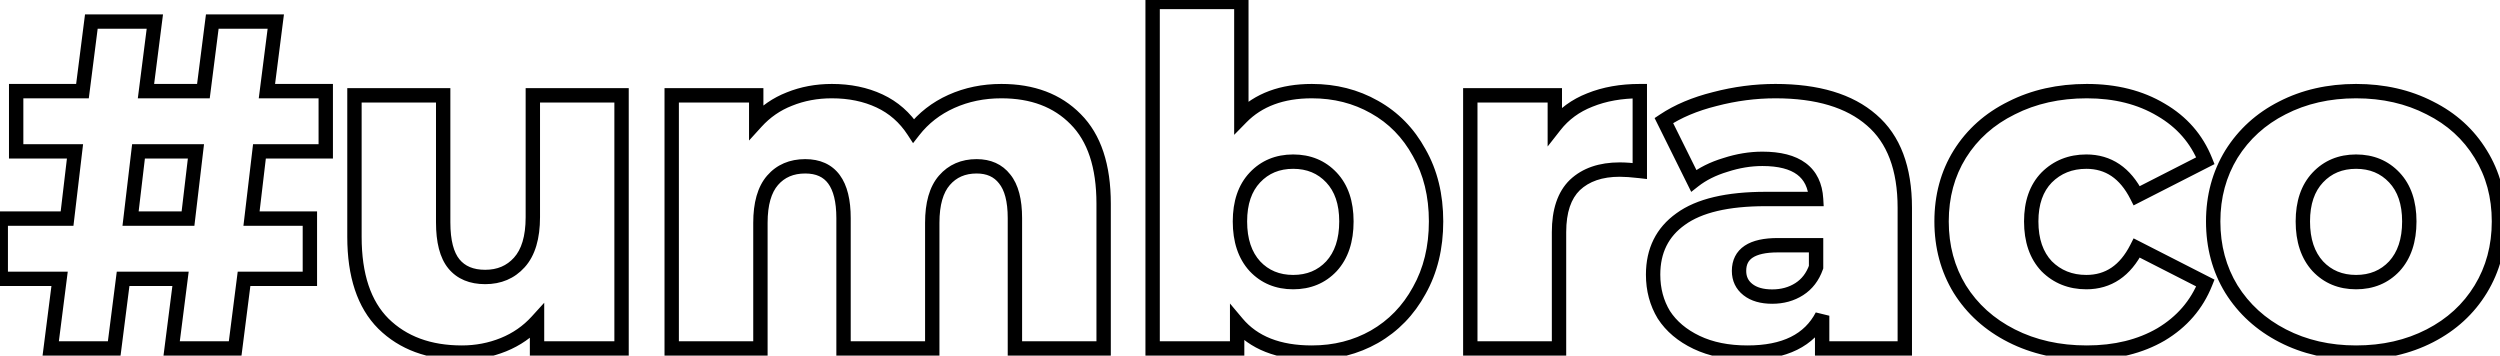 <svg width="696" height="99" viewBox="0 0 696 99" fill="none" xmlns="http://www.w3.org/2000/svg">
    <path d="M72.23 42.14V40.14H70.452L70.244 41.906L72.23 42.14ZM70.02 60.86L68.034 60.626L67.77 62.86H70.02V60.86ZM86.27 60.86H88.27V58.86H86.27V60.86ZM86.27 77.63V79.63H88.27V77.63H86.27ZM67.94 77.63V75.63H66.179L65.956 77.377L67.94 77.63ZM65.47 97V99H67.231L67.454 97.253L65.47 97ZM47.79 97L45.806 96.747L45.519 99H47.79V97ZM50.26 77.63L52.244 77.883L52.531 75.63H50.26V77.63ZM34.27 77.63V75.63H32.509L32.286 77.377L34.27 77.63ZM31.8 97V99H33.561L33.784 97.253L31.8 97ZM14.12 97L12.136 96.747L11.849 99H14.12V97ZM16.59 77.63L18.574 77.883L18.861 75.63H16.59V77.63ZM0.21 77.63H-1.79V79.63H0.21V77.63ZM0.21 60.86V58.86H-1.79V60.86H0.21ZM18.67 60.86V62.86H20.448L20.656 61.094L18.67 60.86ZM20.88 42.14L22.866 42.374L23.13 40.14H20.88V42.14ZM4.5 42.14H2.5V44.14H4.5V42.14ZM4.5 25.37V23.37H2.5V25.37H4.5ZM22.96 25.37V27.37H24.721L24.944 25.623L22.96 25.37ZM25.43 6V4H23.669L23.446 5.747L25.43 6ZM43.11 6L45.094 6.253L45.381 4H43.11V6ZM40.64 25.37L38.656 25.117L38.369 27.37H40.64V25.37ZM56.63 25.37V27.37H58.391L58.614 25.623L56.63 25.37ZM59.1 6V4H57.339L57.116 5.747L59.1 6ZM76.78 6L78.764 6.253L79.051 4H76.78V6ZM74.31 25.37L72.326 25.117L72.039 27.37H74.31V25.37ZM90.69 25.37H92.69V23.37H90.69V25.37ZM90.69 42.14V44.14H92.69V42.14H90.69ZM54.55 42.14L56.536 42.374L56.8 40.14H54.55V42.14ZM38.56 42.14V40.14H36.782L36.574 41.906L38.56 42.14ZM36.35 60.86L34.364 60.626L34.1 62.86H36.35V60.86ZM52.34 60.86V62.86H54.118L54.326 61.094L52.34 60.86ZM70.244 41.906L68.034 60.626L72.006 61.094L74.216 42.374L70.244 41.906ZM70.02 62.86H86.27V58.86H70.02V62.86ZM84.27 60.86V77.63H88.27V60.86H84.27ZM86.27 75.63H67.94V79.63H86.27V75.63ZM65.956 77.377L63.486 96.747L67.454 97.253L69.924 77.883L65.956 77.377ZM65.47 95H47.79V99H65.47V95ZM49.774 97.253L52.244 77.883L48.276 77.377L45.806 96.747L49.774 97.253ZM50.26 75.63H34.27V79.63H50.26V75.63ZM32.286 77.377L29.816 96.747L33.784 97.253L36.254 77.883L32.286 77.377ZM31.8 95H14.12V99H31.8V95ZM16.104 97.253L18.574 77.883L14.606 77.377L12.136 96.747L16.104 97.253ZM16.59 75.63H0.21V79.63H16.59V75.63ZM2.21 77.63V60.86H-1.79V77.63H2.21ZM0.21 62.86H18.67V58.86H0.21V62.86ZM20.656 61.094L22.866 42.374L18.894 41.906L16.684 60.626L20.656 61.094ZM20.88 40.14H4.5V44.14H20.88V40.14ZM6.5 42.14V25.37H2.5V42.14H6.5ZM4.5 27.37H22.96V23.37H4.5V27.37ZM24.944 25.623L27.414 6.253L23.446 5.747L20.976 25.117L24.944 25.623ZM25.43 8H43.11V4H25.43V8ZM41.126 5.747L38.656 25.117L42.624 25.623L45.094 6.253L41.126 5.747ZM40.64 27.37H56.63V23.37H40.64V27.37ZM58.614 25.623L61.084 6.253L57.116 5.747L54.646 25.117L58.614 25.623ZM59.1 8H76.78V4H59.1V8ZM74.796 5.747L72.326 25.117L76.294 25.623L78.764 6.253L74.796 5.747ZM74.31 27.37H90.69V23.37H74.31V27.37ZM88.69 25.37V42.14H92.69V25.37H88.69ZM90.69 40.14H72.23V44.14H90.69V40.14ZM54.55 40.14H38.56V44.14H54.55V40.14ZM36.574 41.906L34.364 60.626L38.336 61.094L40.546 42.374L36.574 41.906ZM36.35 62.86H52.34V58.86H36.35V62.86ZM54.326 61.094L56.536 42.374L52.564 41.906L50.354 60.626L54.326 61.094ZM173.041 26.54H175.041V24.54H173.041V26.54ZM173.041 97V99H175.041V97H173.041ZM149.511 97H147.511V99H149.511V97ZM149.511 89.46H151.511V84.287L148.031 88.115L149.511 89.46ZM140.151 95.96L139.401 94.106L140.151 95.96ZM106.741 90.11L105.327 91.524L105.332 91.53L105.338 91.535L106.741 90.11ZM98.681 26.54V24.54H96.681V26.54H98.681ZM123.381 26.54H125.381V24.54H123.381V26.54ZM144.571 73.08L143.089 71.737L143.087 71.739L144.571 73.08ZM148.341 26.54V24.54H146.341V26.54H148.341ZM171.041 26.54V97H175.041V26.54H171.041ZM173.041 95H149.511V99H173.041V95ZM151.511 97V89.46H147.511V97H151.511ZM148.031 88.115C145.636 90.749 142.767 92.743 139.401 94.106L140.901 97.814C144.815 96.23 148.186 93.891 150.991 90.805L148.031 88.115ZM139.401 94.106C136.008 95.479 132.407 96.17 128.581 96.17V100.17C132.902 100.17 137.014 99.387 140.901 97.814L139.401 94.106ZM128.581 96.17C119.9 96.17 113.161 93.622 108.144 88.684L105.338 91.535C111.241 97.345 119.062 100.17 128.581 100.17V96.17ZM108.155 88.696C103.289 83.83 100.681 76.368 100.681 65.93H96.681C96.681 76.985 99.446 85.644 105.327 91.524L108.155 88.696ZM100.681 65.93V26.54H96.681V65.93H100.681ZM98.681 28.54H123.381V24.54H98.681V28.54ZM121.381 26.54V61.9H125.381V26.54H121.381ZM121.381 61.9C121.381 67.36 122.396 71.781 124.825 74.74L127.916 72.201C126.359 70.305 125.381 67.014 125.381 61.9H121.381ZM124.825 74.74C127.28 77.728 130.81 79.11 135.081 79.11V75.11C131.725 75.11 129.448 74.066 127.916 72.201L124.825 74.74ZM135.081 79.11C139.498 79.11 143.218 77.562 146.055 74.421L143.087 71.739C141.071 73.971 138.464 75.11 135.081 75.11V79.11ZM146.053 74.423C149.033 71.134 150.341 66.356 150.341 60.47H146.341C146.341 65.851 145.135 69.479 143.089 71.737L146.053 74.423ZM150.341 60.47V26.54H146.341V60.47H150.341ZM148.341 28.54H173.041V24.54H148.341V28.54ZM299.451 33.17L298.025 34.572L298.031 34.578L298.036 34.584L299.451 33.17ZM307.251 97V99H309.251V97H307.251ZM282.551 97H280.551V99H282.551V97ZM279.691 49.81L278.112 51.038L278.126 51.056L278.14 51.073L279.691 49.81ZM262.921 50.2L264.432 51.51L262.921 50.2ZM259.541 97V99H261.541V97H259.541ZM234.841 97H232.841V99H234.841V97ZM211.701 97V99H213.701V97H211.701ZM187.001 97H185.001V99H187.001V97ZM187.001 26.54V24.54H185.001V26.54H187.001ZM210.531 26.54H212.531V24.54H210.531V26.54ZM210.531 33.95H208.531V39.123L212.011 35.295L210.531 33.95ZM219.761 27.58L220.488 29.443L220.499 29.439L220.511 29.434L219.761 27.58ZM244.851 28.1L245.696 26.288V26.288L244.851 28.1ZM254.341 36.42L252.665 37.511L254.194 39.859L255.917 37.651L254.341 36.42ZM264.871 28.23L264.052 26.405V26.405L264.871 28.23ZM278.781 27.37C287.02 27.37 293.357 29.826 298.025 34.572L300.877 31.768C295.317 26.114 287.875 23.37 278.781 23.37V27.37ZM298.036 34.584C302.726 39.274 305.251 46.516 305.251 56.7H309.251C309.251 45.911 306.575 37.466 300.865 31.756L298.036 34.584ZM305.251 56.7V97H309.251V56.7H305.251ZM307.251 95H282.551V99H307.251V95ZM284.551 97V60.73H280.551V97H284.551ZM284.551 60.73C284.551 55.601 283.573 51.409 281.241 48.547L278.14 51.073C279.622 52.891 280.551 55.979 280.551 60.73H284.551ZM281.269 48.582C279.014 45.682 275.79 44.3 271.891 44.3V48.3C274.752 48.3 276.727 49.258 278.112 51.038L281.269 48.582ZM271.891 44.3C267.638 44.3 264.077 45.812 261.409 48.89L264.432 51.51C266.271 49.388 268.69 48.3 271.891 48.3V44.3ZM261.409 48.89C258.71 52.005 257.541 56.51 257.541 62.03H261.541C261.541 56.977 262.625 53.595 264.432 51.51L261.409 48.89ZM257.541 62.03V97H261.541V62.03H257.541ZM259.541 95H234.841V99H259.541V95ZM236.841 97V60.73H232.841V97H236.841ZM236.841 60.73C236.841 55.732 235.928 51.621 233.784 48.719C231.557 45.704 228.233 44.3 224.181 44.3V48.3C227.235 48.3 229.241 49.301 230.567 51.096C231.977 53.004 232.841 56.108 232.841 60.73H236.841ZM224.181 44.3C219.858 44.3 216.246 45.801 213.569 48.89L216.592 51.51C218.422 49.399 220.877 48.3 224.181 48.3V44.3ZM213.569 48.89C210.87 52.005 209.701 56.51 209.701 62.03H213.701C213.701 56.977 214.785 53.595 216.592 51.51L213.569 48.89ZM209.701 62.03V97H213.701V62.03H209.701ZM211.701 95H187.001V99H211.701V95ZM189.001 97V26.54H185.001V97H189.001ZM187.001 28.54H210.531V24.54H187.001V28.54ZM208.531 26.54V33.95H212.531V26.54H208.531ZM212.011 35.295C214.406 32.661 217.226 30.716 220.488 29.443L219.034 25.717C215.189 27.217 211.856 29.519 209.051 32.605L212.011 35.295ZM220.511 29.434C223.894 28.065 227.58 27.37 231.591 27.37V23.37C227.108 23.37 222.908 24.149 219.01 25.726L220.511 29.434ZM231.591 27.37C236.282 27.37 240.406 28.233 244.005 29.912L245.696 26.288C241.495 24.327 236.78 23.37 231.591 23.37V27.37ZM244.005 29.912C247.555 31.569 250.435 34.087 252.665 37.511L256.017 35.329C253.393 31.3 249.947 28.271 245.696 26.288L244.005 29.912ZM255.917 37.651C258.484 34.362 261.73 31.832 265.69 30.055L264.052 26.405C259.518 28.441 255.744 31.371 252.764 35.19L255.917 37.651ZM265.69 30.055C269.659 28.273 274.014 27.37 278.781 27.37V23.37C273.495 23.37 268.576 24.374 264.052 26.405L265.69 30.055ZM382.641 29.79L381.654 31.53L381.667 31.537L382.641 29.79ZM395.121 42.53L393.366 43.49L393.375 43.506L393.384 43.522L395.121 42.53ZM395.121 80.88L393.377 79.9L393.372 79.91L393.366 79.92L395.121 80.88ZM382.641 93.75L383.627 95.49L383.636 95.485L382.641 93.75ZM344.421 89.98L345.951 88.692L342.421 84.496V89.98H344.421ZM344.421 97V99H346.421V97H344.421ZM320.891 97H318.891V99H320.891V97ZM320.891 0.54V-1.46H318.891V0.54H320.891ZM345.591 0.54H347.591V-1.46H345.591V0.54ZM345.591 32.65H343.591V37.541L347.017 34.051L345.591 32.65ZM370.681 74.12L372.137 75.491L372.147 75.48L372.157 75.469L370.681 74.12ZM370.681 49.42L372.137 48.049V48.049L370.681 49.42ZM349.361 49.42L347.904 48.049V48.049L349.361 49.42ZM349.361 74.12L347.884 75.469L347.894 75.48L347.904 75.491L349.361 74.12ZM365.221 27.37C371.314 27.37 376.777 28.766 381.655 31.53L383.627 28.05C378.104 24.921 371.953 23.37 365.221 23.37V27.37ZM381.667 31.537C386.609 34.292 390.505 38.258 393.366 43.49L396.875 41.57C393.669 35.708 389.245 31.182 383.614 28.043L381.667 31.537ZM393.384 43.522C396.306 48.635 397.801 54.653 397.801 61.64H401.801C401.801 54.067 400.175 47.345 396.857 41.538L393.384 43.522ZM397.801 61.64C397.801 68.627 396.306 74.693 393.377 79.9L396.864 81.861C400.175 75.974 401.801 69.213 401.801 61.64H397.801ZM393.366 79.92C390.502 85.156 386.6 89.172 381.645 92.015L383.636 95.485C389.255 92.261 393.672 87.697 396.875 81.84L393.366 79.92ZM381.655 92.01C376.777 94.774 371.314 96.17 365.221 96.17V100.17C371.953 100.17 378.104 98.62 383.627 95.49L381.655 92.01ZM365.221 96.17C356.348 96.17 350.057 93.573 345.951 88.692L342.89 91.267C347.971 97.307 355.547 100.17 365.221 100.17V96.17ZM342.421 89.98V97H346.421V89.98H342.421ZM344.421 95H320.891V99H344.421V95ZM322.891 97V0.54H318.891V97H322.891ZM320.891 2.54H345.591V-1.46H320.891V2.54ZM343.591 0.54V32.65H347.591V0.54H343.591ZM347.017 34.051C351.327 29.663 357.31 27.37 365.221 27.37V23.37C356.492 23.37 349.387 25.93 344.164 31.249L347.017 34.051ZM360.021 80.54C364.862 80.54 368.957 78.87 372.137 75.491L369.224 72.749C366.858 75.264 363.846 76.54 360.021 76.54V80.54ZM372.157 75.469C375.355 71.972 376.841 67.279 376.841 61.64H372.841C372.841 66.575 371.553 70.202 369.204 72.77L372.157 75.469ZM376.841 61.64C376.841 56.081 375.351 51.464 372.137 48.049L369.224 50.791C371.557 53.27 372.841 56.799 372.841 61.64H376.841ZM372.137 48.049C368.957 44.67 364.862 43 360.021 43V47C363.846 47 366.858 48.276 369.224 50.791L372.137 48.049ZM360.021 43C355.179 43 351.084 44.67 347.904 48.049L350.817 50.791C353.183 48.276 356.195 47 360.021 47V43ZM347.904 48.049C344.691 51.464 343.201 56.081 343.201 61.64H347.201C347.201 56.799 348.484 53.27 350.817 50.791L347.904 48.049ZM343.201 61.64C343.201 67.279 344.686 71.972 347.884 75.469L350.837 72.77C348.488 70.202 347.201 66.575 347.201 61.64H343.201ZM347.904 75.491C351.084 78.87 355.179 80.54 360.021 80.54V76.54C356.195 76.54 353.183 75.264 350.817 72.749L347.904 75.491ZM432.861 34.99H430.861V40.784L434.435 36.224L432.861 34.99ZM442.611 27.84L443.34 29.703L443.35 29.698L443.361 29.694L442.611 27.84ZM456.521 25.37H458.521V23.37H456.521V25.37ZM456.521 47.6L456.292 49.587L458.521 49.844V47.6H456.521ZM438.451 51.5L437.079 50.045L437.069 50.055L437.058 50.065L438.451 51.5ZM434.031 97V99H436.031V97H434.031ZM409.331 97H407.331V99H409.331V97ZM409.331 26.54V24.54H407.331V26.54H409.331ZM432.861 26.54H434.861V24.54H432.861V26.54ZM434.435 36.224C436.717 33.313 439.669 31.139 443.34 29.703L441.882 25.977C437.58 27.661 434.032 30.254 431.287 33.756L434.435 36.224ZM443.361 29.694C447.156 28.16 451.532 27.37 456.521 27.37V23.37C451.111 23.37 446.213 24.227 441.862 25.986L443.361 29.694ZM454.521 25.37V47.6H458.521V25.37H454.521ZM456.75 45.613C454.457 45.349 452.51 45.21 450.931 45.21V49.21C452.299 49.21 454.079 49.331 456.292 49.587L456.75 45.613ZM450.931 45.21C445.277 45.21 440.576 46.748 437.079 50.045L439.823 52.955C442.393 50.532 446.012 49.21 450.931 49.21V45.21ZM437.058 50.065C433.581 53.44 432.031 58.434 432.031 64.63H436.031C436.031 59.04 437.428 55.28 439.844 52.935L437.058 50.065ZM432.031 64.63V97H436.031V64.63H432.031ZM434.031 95H409.331V99H434.031V95ZM411.331 97V26.54H407.331V97H411.331ZM409.331 28.54H432.861V24.54H409.331V28.54ZM430.861 26.54V34.99H434.861V26.54H430.861ZM521.066 33.43L519.751 34.937L519.757 34.942L519.763 34.947L521.066 33.43ZM530.296 97V99H532.296V97H530.296ZM507.286 97H505.286V99H507.286V97ZM507.286 87.9H509.286L505.511 86.979L507.286 87.9ZM472.316 95.31L471.453 97.114L472.316 95.31ZM463.216 87.64L461.505 88.676L461.521 88.702L461.538 88.728L463.216 87.64ZM467.896 60.99L469.056 62.619L469.065 62.613L469.074 62.606L467.896 60.99ZM505.596 55.4V57.4H507.716L507.593 55.284L505.596 55.4ZM480.376 45.91L480.951 47.826L480.973 47.819L480.994 47.812L480.376 45.91ZM471.536 50.33L469.745 51.219L470.838 53.422L472.772 51.903L471.536 50.33ZM463.216 33.56L462.107 31.896L460.642 32.872L461.425 34.449L463.216 33.56ZM477.386 27.58L477.871 29.52L477.882 29.518L477.892 29.515L477.386 27.58ZM500.916 80.49L501.994 82.174L500.916 80.49ZM505.596 74.38L507.481 75.049L507.596 74.724V74.38H505.596ZM505.596 68.27H507.596V66.27H505.596V68.27ZM486.616 80.62L485.377 82.19L486.616 80.62ZM494.286 27.37C505.709 27.37 514.092 29.995 519.751 34.937L522.382 31.924C515.734 26.118 506.264 23.37 494.286 23.37V27.37ZM519.763 34.947C525.331 39.731 528.296 47.227 528.296 57.87H532.296C532.296 46.499 529.108 37.702 522.37 31.913L519.763 34.947ZM528.296 57.87V97H532.296V57.87H528.296ZM530.296 95H507.286V99H530.296V95ZM509.286 97V87.9H505.286V97H509.286ZM505.511 86.979C502.418 92.938 496.345 96.17 486.486 96.17V100.17C497.254 100.17 505.048 96.555 509.061 88.821L505.511 86.979ZM486.486 96.17C481.256 96.17 476.841 95.257 473.179 93.506L471.453 97.114C475.765 99.177 480.796 100.17 486.486 100.17V96.17ZM473.179 93.506C469.472 91.733 466.744 89.403 464.894 86.552L461.538 88.728C463.848 92.29 467.187 95.074 471.453 97.114L473.179 93.506ZM464.927 86.604C463.138 83.648 462.226 80.285 462.226 76.46H458.226C458.226 80.955 459.308 85.045 461.505 88.676L464.927 86.604ZM462.226 76.46C462.226 70.386 464.508 65.857 469.056 62.619L466.736 59.361C461.058 63.403 458.226 69.188 458.226 76.46H462.226ZM469.074 62.606C473.682 59.248 481.058 57.4 491.556 57.4V53.4C480.735 53.4 472.337 55.278 466.718 59.374L469.074 62.606ZM491.556 57.4H505.596V53.4H491.556V57.4ZM507.593 55.284C507.349 51.098 505.79 47.701 502.731 45.413C499.754 43.186 495.628 42.22 490.646 42.22V46.22C495.198 46.22 498.33 47.117 500.336 48.617C502.26 50.056 503.41 52.249 503.6 55.516L507.593 55.284ZM490.646 42.22C487.04 42.22 483.409 42.822 479.758 44.008L480.994 47.812C484.277 46.745 487.492 46.22 490.646 46.22V42.22ZM479.801 43.994C476.136 45.094 472.955 46.672 470.301 48.757L472.772 51.903C474.971 50.175 477.683 48.806 480.951 47.826L479.801 43.994ZM473.328 49.441L465.008 32.671L461.425 34.449L469.745 51.219L473.328 49.441ZM464.326 35.224C467.998 32.776 472.5 30.863 477.871 29.52L476.901 25.64C471.179 27.07 466.234 29.144 462.107 31.896L464.326 35.224ZM477.892 29.515C483.366 28.083 488.829 27.37 494.286 27.37V23.37C488.476 23.37 482.673 24.13 476.88 25.645L477.892 29.515ZM493.376 84.57C496.574 84.57 499.47 83.79 501.994 82.174L499.838 78.805C498.029 79.964 495.898 80.57 493.376 80.57V84.57ZM501.994 82.174C504.576 80.522 506.396 78.106 507.481 75.049L503.711 73.711C502.89 76.027 501.59 77.684 499.838 78.805L501.994 82.174ZM507.596 74.38V68.27H503.596V74.38H507.596ZM505.596 66.27H494.936V70.27H505.596V66.27ZM494.936 66.27C491.182 66.27 488.017 66.88 485.739 68.39C483.316 69.996 482.146 72.449 482.146 75.42H486.146C486.146 73.624 486.775 72.502 487.948 71.725C489.267 70.851 491.497 70.27 494.936 70.27V66.27ZM482.146 75.42C482.146 78.175 483.232 80.496 485.377 82.19L487.855 79.05C486.707 78.144 486.146 76.998 486.146 75.42H482.146ZM485.377 82.19C487.486 83.855 490.228 84.57 493.376 84.57V80.57C490.804 80.57 489.04 79.986 487.855 79.05L485.377 82.19ZM560.033 93.49L559.128 95.274L560.033 93.49ZM545.603 80.49L543.895 81.531L543.901 81.54L543.907 81.55L545.603 80.49ZM545.603 42.92L543.907 41.86L543.902 41.867L545.603 42.92ZM560.033 30.05L560.917 31.844L560.927 31.839L560.937 31.834L560.033 30.05ZM601.633 30.57L600.607 32.287L600.617 32.293L600.627 32.298L601.633 30.57ZM613.983 44.74L614.892 46.522L616.518 45.692L615.84 43.997L613.983 44.74ZM594.873 54.49L593.089 55.394L593.995 57.183L595.782 56.272L594.873 54.49ZM569.783 49.42L568.368 48.006L568.358 48.016L568.347 48.027L569.783 49.42ZM569.783 74.12L568.327 75.492L568.348 75.513L568.368 75.534L569.783 74.12ZM594.873 69.05L595.782 67.269L593.995 66.357L593.089 68.146L594.873 69.05ZM613.983 78.8L615.84 79.543L616.518 77.848L614.892 77.019L613.983 78.8ZM601.633 93.1L602.639 94.829L602.648 94.823L602.658 94.817L601.633 93.1ZM580.963 96.17C573.436 96.17 566.775 94.666 560.937 91.706L559.128 95.274C565.597 98.553 572.89 100.17 580.963 100.17V96.17ZM560.937 91.706C555.09 88.742 550.562 84.651 547.299 79.43L543.907 81.55C547.577 87.423 552.669 91.999 559.128 95.274L560.937 91.706ZM547.311 79.449C544.137 74.241 542.533 68.324 542.533 61.64H538.533C538.533 68.996 540.308 75.645 543.895 81.531L547.311 79.449ZM542.533 61.64C542.533 54.956 544.137 49.087 547.303 43.973L543.902 41.867C540.308 47.673 538.533 54.284 538.533 61.64H542.533ZM547.299 43.98C550.558 38.764 555.08 34.721 560.917 31.844L559.148 28.256C552.679 31.445 547.58 35.982 543.907 41.86L547.299 43.98ZM560.937 31.834C566.775 28.873 573.436 27.37 580.963 27.37V23.37C572.89 23.37 565.597 24.986 559.128 28.266L560.937 31.834ZM580.963 27.37C588.64 27.37 595.162 29.036 600.607 32.287L602.658 28.853C596.49 25.17 589.232 23.37 580.963 23.37V27.37ZM600.627 32.298C606.059 35.461 609.87 39.843 612.126 45.483L615.84 43.997C613.242 37.504 608.819 32.439 602.639 28.841L600.627 32.298ZM613.074 42.959L593.964 52.709L595.782 56.272L614.892 46.522L613.074 42.959ZM596.657 53.586C594.938 50.195 592.763 47.53 590.078 45.715C587.377 43.89 584.271 43 580.833 43V47C583.547 47 585.858 47.691 587.838 49.029C589.833 50.378 591.6 52.458 593.089 55.394L596.657 53.586ZM580.833 43C575.918 43 571.715 44.66 568.368 48.006L571.197 50.834C573.744 48.287 576.907 47 580.833 47V43ZM568.347 48.027C565.035 51.439 563.493 56.065 563.493 61.64H567.493C567.493 56.815 568.81 53.294 571.218 50.813L568.347 48.027ZM563.493 61.64C563.493 67.294 565.031 71.996 568.327 75.492L571.238 72.748C568.815 70.178 567.493 66.559 567.493 61.64H563.493ZM568.368 75.534C571.715 78.88 575.918 80.54 580.833 80.54V76.54C576.907 76.54 573.744 75.253 571.197 72.706L568.368 75.534ZM580.833 80.54C584.271 80.54 587.377 79.65 590.078 77.825C592.763 76.01 594.938 73.345 596.657 69.954L593.089 68.146C591.6 71.082 589.833 73.162 587.838 74.51C585.858 75.849 583.547 76.54 580.833 76.54V80.54ZM593.964 70.832L613.074 80.582L614.892 77.019L595.782 67.269L593.964 70.832ZM612.126 78.057C609.868 83.702 606.052 88.132 600.607 91.383L602.658 94.817C608.827 91.134 613.244 86.032 615.84 79.543L612.126 78.057ZM600.627 91.371C595.178 94.543 588.649 96.17 580.963 96.17V100.17C589.223 100.17 596.474 98.417 602.639 94.829L600.627 91.371ZM635.521 93.49L636.436 91.711L635.521 93.49ZM621.221 80.49L619.513 81.531L619.519 81.54L619.525 81.55L621.221 80.49ZM621.221 42.92L619.525 41.86L619.519 41.87L619.513 41.879L621.221 42.92ZM635.391 30.05L636.296 31.834L636.306 31.829L635.391 30.05ZM676.471 30.05L675.556 31.829L675.566 31.834L675.577 31.839L676.471 30.05ZM690.641 42.92L688.933 43.961L688.94 43.973L690.641 42.92ZM690.641 80.49L688.933 79.449L690.641 80.49ZM676.471 93.49L675.556 91.711L676.471 93.49ZM666.591 74.12L668.047 75.491L668.057 75.48L668.067 75.469L666.591 74.12ZM666.591 49.42L668.047 48.049L668.047 48.049L666.591 49.42ZM645.271 49.42L643.815 48.049V48.049L645.271 49.42ZM645.271 74.12L643.795 75.469L643.805 75.48L643.815 75.491L645.271 74.12ZM655.931 96.17C648.675 96.17 642.191 94.671 636.436 91.711L634.606 95.269C640.985 98.549 648.107 100.17 655.931 100.17V96.17ZM636.436 91.711C630.675 88.749 626.184 84.658 622.917 79.43L619.525 81.55C623.191 87.416 628.234 91.991 634.606 95.269L636.436 91.711ZM622.929 79.449C619.755 74.241 618.151 68.324 618.151 61.64H614.151C614.151 68.996 615.927 75.645 619.513 81.531L622.929 79.449ZM618.151 61.64C618.151 55.048 619.753 49.173 622.929 43.961L619.513 41.879C615.929 47.761 614.151 54.365 614.151 61.64H618.151ZM622.917 43.98C626.186 38.75 630.632 34.707 636.296 31.834L634.486 28.266C628.19 31.46 623.19 35.996 619.525 41.86L622.917 43.98ZM636.306 31.829C642.057 28.87 648.584 27.37 655.931 27.37V23.37C648.024 23.37 640.858 24.989 634.476 28.271L636.306 31.829ZM655.931 27.37C663.278 27.37 669.805 28.87 675.556 31.829L677.386 28.271C671.004 24.989 663.838 23.37 655.931 23.37V27.37ZM675.577 31.839C681.323 34.712 685.758 38.749 688.933 43.961L692.349 41.879C688.764 35.997 683.753 31.455 677.365 28.261L675.577 31.839ZM688.94 43.973C692.107 49.087 693.711 54.956 693.711 61.64H697.711C697.711 54.284 695.935 47.673 692.342 41.867L688.94 43.973ZM693.711 61.64C693.711 68.324 692.107 74.241 688.933 79.449L692.349 81.531C695.935 75.645 697.711 68.996 697.711 61.64H693.711ZM688.933 79.449C685.754 84.666 681.313 88.751 675.556 91.711L677.386 95.269C683.762 91.989 688.768 87.408 692.349 81.531L688.933 79.449ZM675.556 91.711C669.805 94.669 663.278 96.17 655.931 96.17V100.17C663.838 100.17 671.004 98.55 677.386 95.269L675.556 91.711ZM655.931 80.54C660.772 80.54 664.867 78.87 668.047 75.491L665.135 72.749C662.768 75.264 659.757 76.54 655.931 76.54V80.54ZM668.067 75.469C671.265 71.972 672.751 67.279 672.751 61.64H668.751C668.751 66.575 667.463 70.202 665.115 72.77L668.067 75.469ZM672.751 61.64C672.751 56.081 671.261 51.464 668.047 48.049L665.135 50.791C667.468 53.27 668.751 56.799 668.751 61.64H672.751ZM668.047 48.049C664.867 44.67 660.772 43 655.931 43V47C659.757 47 662.768 48.276 665.135 50.791L668.047 48.049ZM655.931 43C651.09 43 646.995 44.67 643.815 48.049L646.727 50.791C649.094 48.276 652.105 47 655.931 47V43ZM643.815 48.049C640.601 51.464 639.111 56.081 639.111 61.64H643.111C643.111 56.799 644.394 53.27 646.727 50.791L643.815 48.049ZM639.111 61.64C639.111 67.279 640.597 71.972 643.795 75.469L646.747 72.77C644.399 70.202 643.111 66.575 643.111 61.64H639.111ZM643.815 75.491C646.995 78.87 651.09 80.54 655.931 80.54V76.54C652.105 76.54 649.094 75.264 646.727 72.749L643.815 75.491Z" fill="black" />
</svg>
    